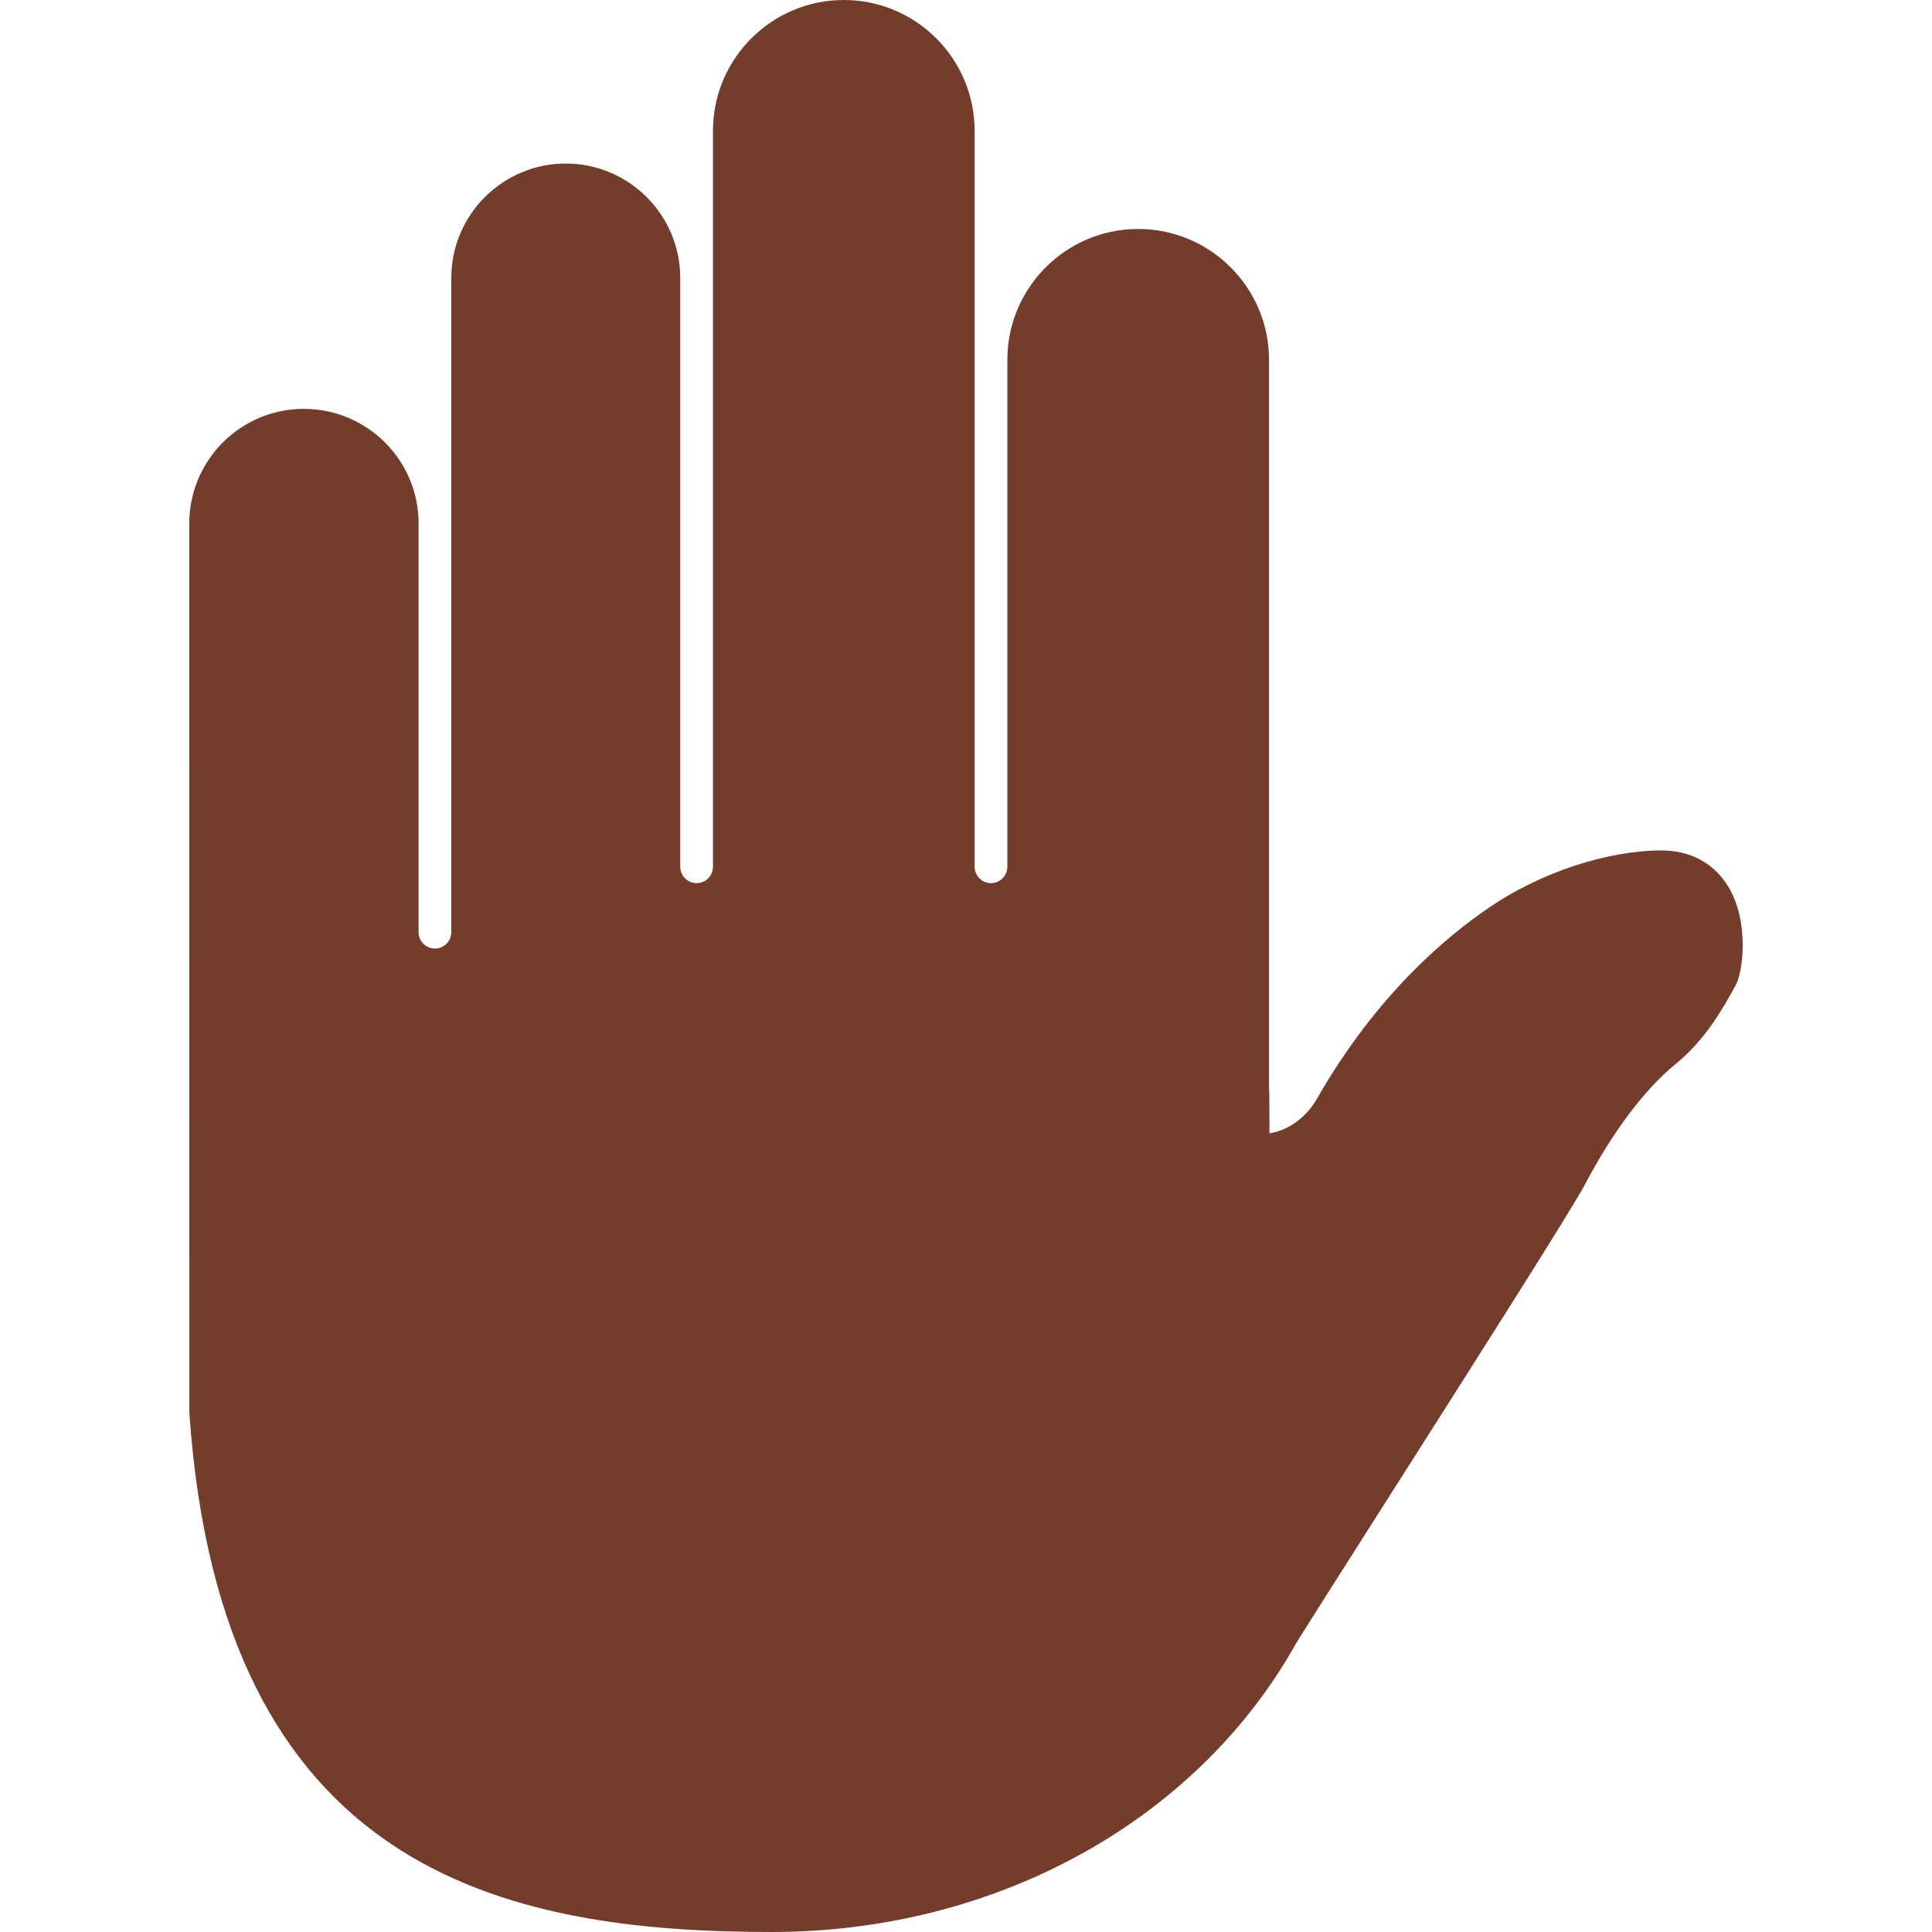 <?xml version="1.0"?>
<svg xmlns="http://www.w3.org/2000/svg" xmlns:xlink="http://www.w3.org/1999/xlink" version="1.1" id="Capa_1" x="0px" y="0px" viewBox="0 0 59.066 59.066" style="enable-background:new 0 0 59.066 59.066;" xml:space="preserve" width="512px" height="512px" class=""><g><path d="M52.846,27.12C52.415,26.398,51.691,26,50.793,26c-1.667,0.006-3.673,0.667-5.235,1.724  c-1.441,0.975-3.53,2.782-5.293,5.863c-0.331,0.578-0.874,0.97-1.455,1.063c-0.002-0.134-0.001-0.287-0.001-0.431  c0-0.31,0.001-0.678-0.012-1.084V11c0-2.206-1.794-4-4-4s-4,1.794-4,4v15.5c0,0.275-0.225,0.5-0.5,0.5s-0.5-0.225-0.5-0.5V4  c0-2.206-1.794-4-4-4s-4,1.794-4,4v22.5c0,0.275-0.225,0.5-0.5,0.5s-0.5-0.225-0.5-0.5v-18c0-1.93-1.57-3.5-3.5-3.5  s-3.5,1.57-3.5,3.5v20c0,0.275-0.225,0.5-0.5,0.5s-0.5-0.225-0.5-0.5V16c0-1.93-1.57-3.5-3.51-3.5c-1.93,0-3.5,1.57-3.5,3.5  l0.002,27.197c0.968,13.983,9.545,15.869,17.808,15.869c6.846,0,12.995-3.396,16.027-8.824c0.39-0.63,1.445-2.288,2.696-4.254  c3.128-4.913,5.748-9.041,6.135-9.775c0.863-1.634,1.826-2.911,2.784-3.693c0.867-0.708,1.397-1.611,1.828-2.404  C53.289,29.704,53.483,28.189,52.846,27.12z" data-original="#000000" class="active-path" data-old_color="#000000" fill="#743D2B"/></g> </svg>

